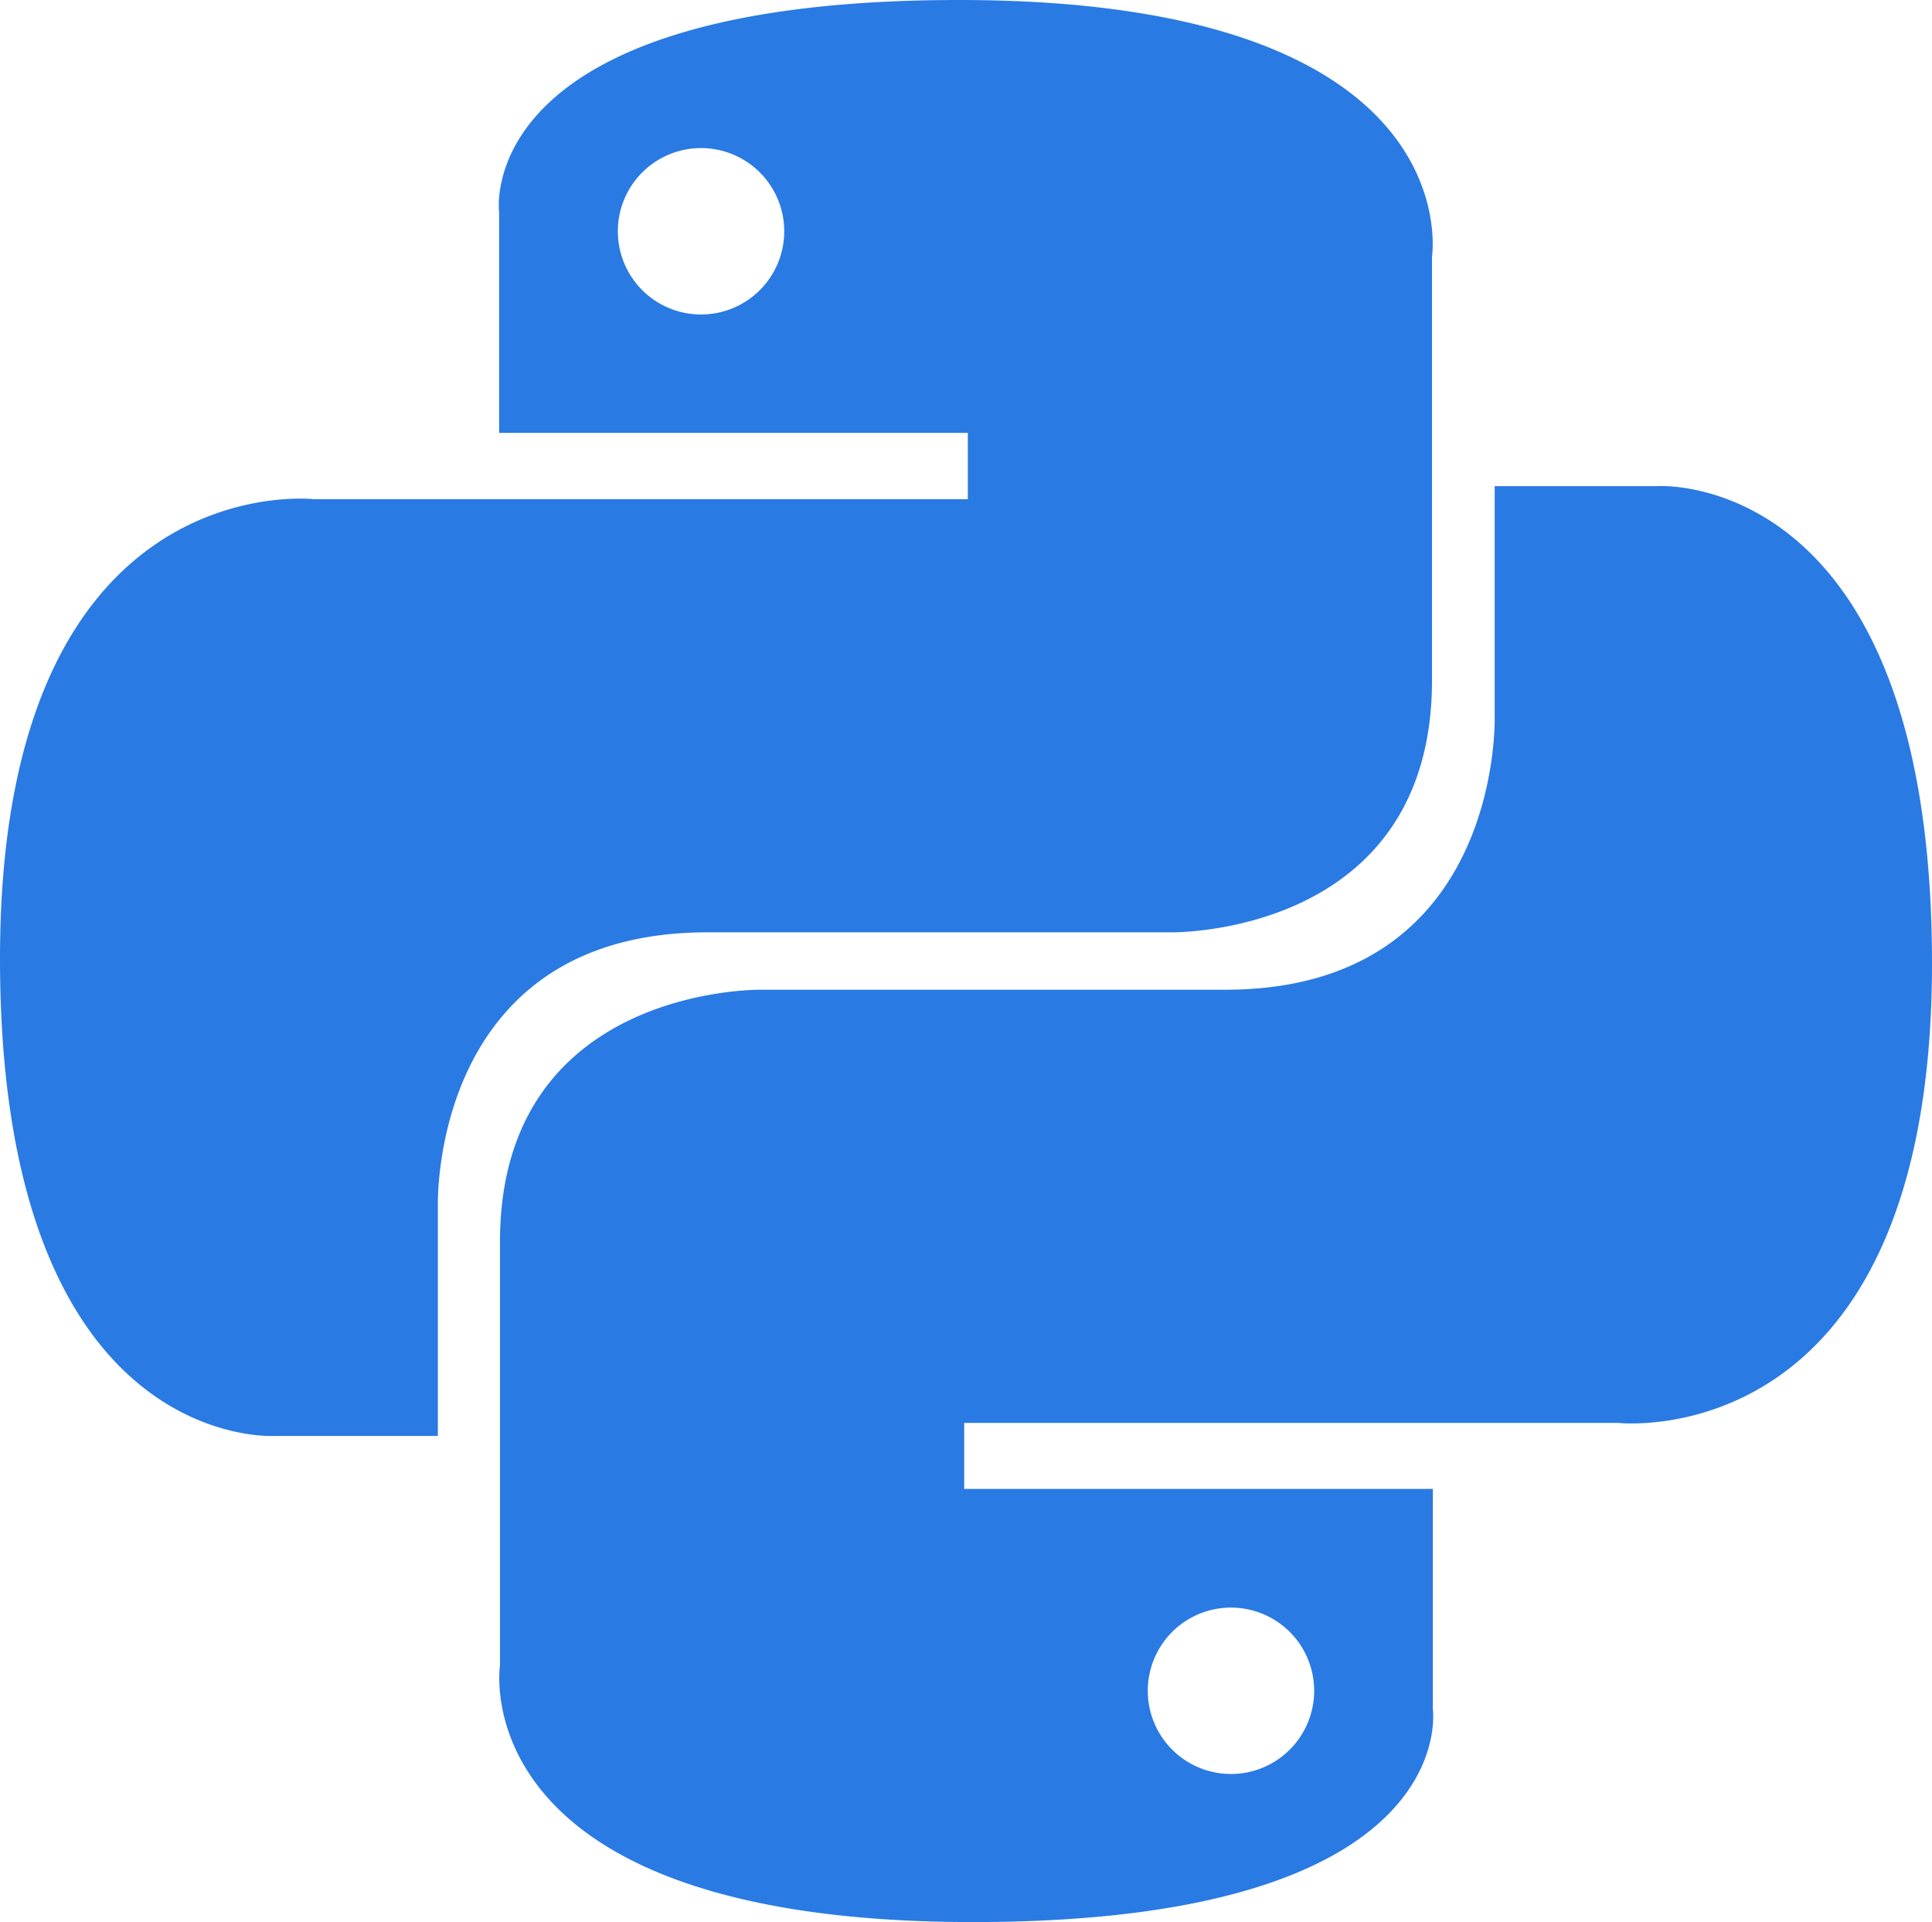 <svg id="Capa_1" data-name="Capa 1" xmlns="http://www.w3.org/2000/svg" viewBox="0 0 69.67 69.31"><defs><style>.cls-1{fill:#2a7ae4;}</style></defs><g id="layer1"><g id="g1894"><path id="path8615" class="cls-1" d="M41.68,7.82C24,7.82,25.1,15.49,25.1,15.49l0,7.94H42v2.39H18.42S7.1,24.54,7.1,42.38,17,59.6,17,59.6h5.89V51.32s-.31-9.88,9.72-9.88H49.34s9.4.15,9.4-9.09V17.07S60.17,7.82,41.68,7.82Zm-9.3,5.34a3,3,0,1,1-3,3A3,3,0,0,1,32.38,13.16Z" transform="translate(-7.1 -7.82)"/><path id="path8620" class="cls-1" d="M42.19,77.13c17.68,0,16.58-7.67,16.58-7.67l0-7.95H41.87V59.13H65.45s11.32,1.28,11.32-16.57-9.88-17.21-9.88-17.21H61v8.28s.32,9.88-9.72,9.88H34.54s-9.41-.15-9.41,9.09V67.88S23.7,77.13,42.19,77.13Zm9.3-5.34a3,3,0,1,1,3-3A3,3,0,0,1,51.49,71.79Z" transform="translate(-7.1 -7.82)"/></g></g></svg>